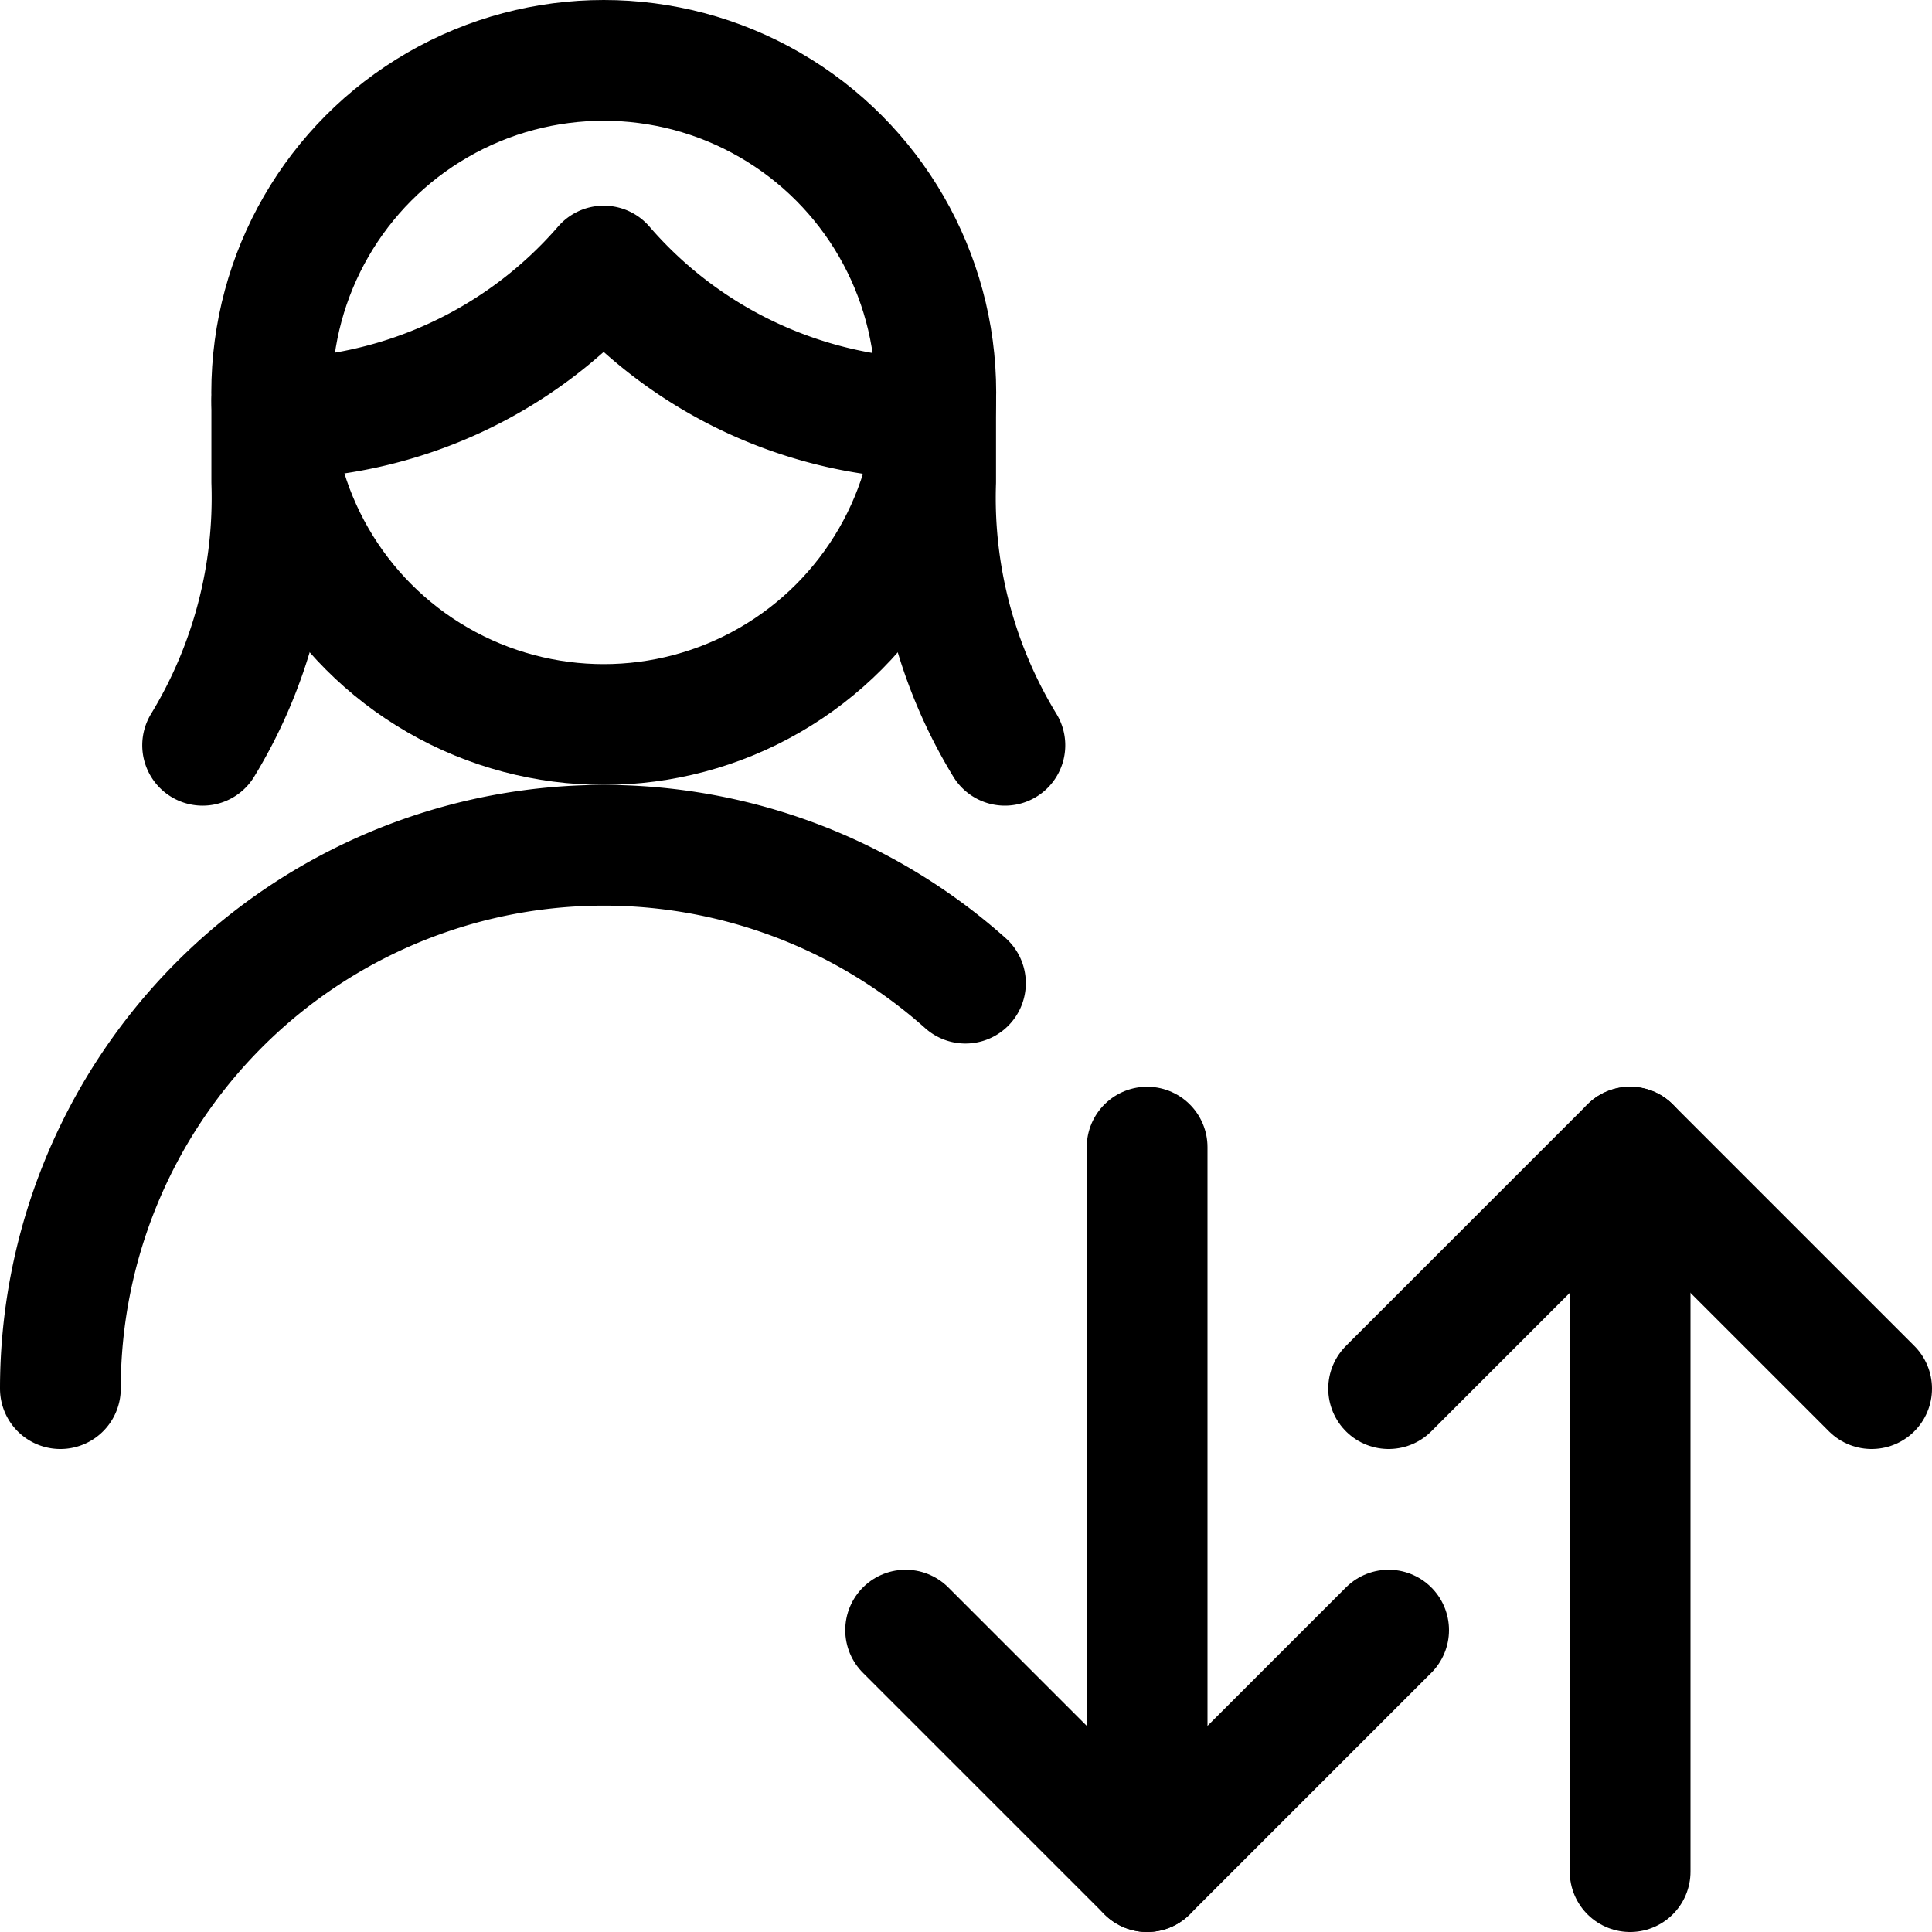 <svg id="Regular" xmlns="http://www.w3.org/2000/svg" viewBox="0 0 24 24"><defs><style>.cls-1{fill:none;stroke:currentColor;stroke-linecap:round;stroke-linejoin:round;stroke-width:1.5px;}</style></defs><title>single-woman-actions-up-down</title><path class="cls-1" d="M.75,17.25a6.75,6.75,0,0,1,11.243-5.037"/><path class="cls-1" d="M3.376,4.986v1a5.912,5.912,0,0,1-.859,3.272"/><path class="cls-1" d="M11.623,4.986v1a5.9,5.9,0,0,0,.86,3.272"/><path class="cls-1" d="M3.387,5.2A5.485,5.485,0,0,0,7.5,3.305a5.481,5.481,0,0,0,4.112,1.9"/><circle class="cls-1" cx="7.5" cy="4.875" r="4.125"/><polyline class="cls-1" points="11.25 20.25 14.25 23.25 17.25 20.25"/><line class="cls-1" x1="14.25" y1="23.25" x2="14.25" y2="14.25"/><polyline class="cls-1" points="17.25 17.25 20.25 14.25 23.25 17.25"/><line class="cls-1" x1="20.25" y1="14.25" x2="20.25" y2="23.25"/></svg>